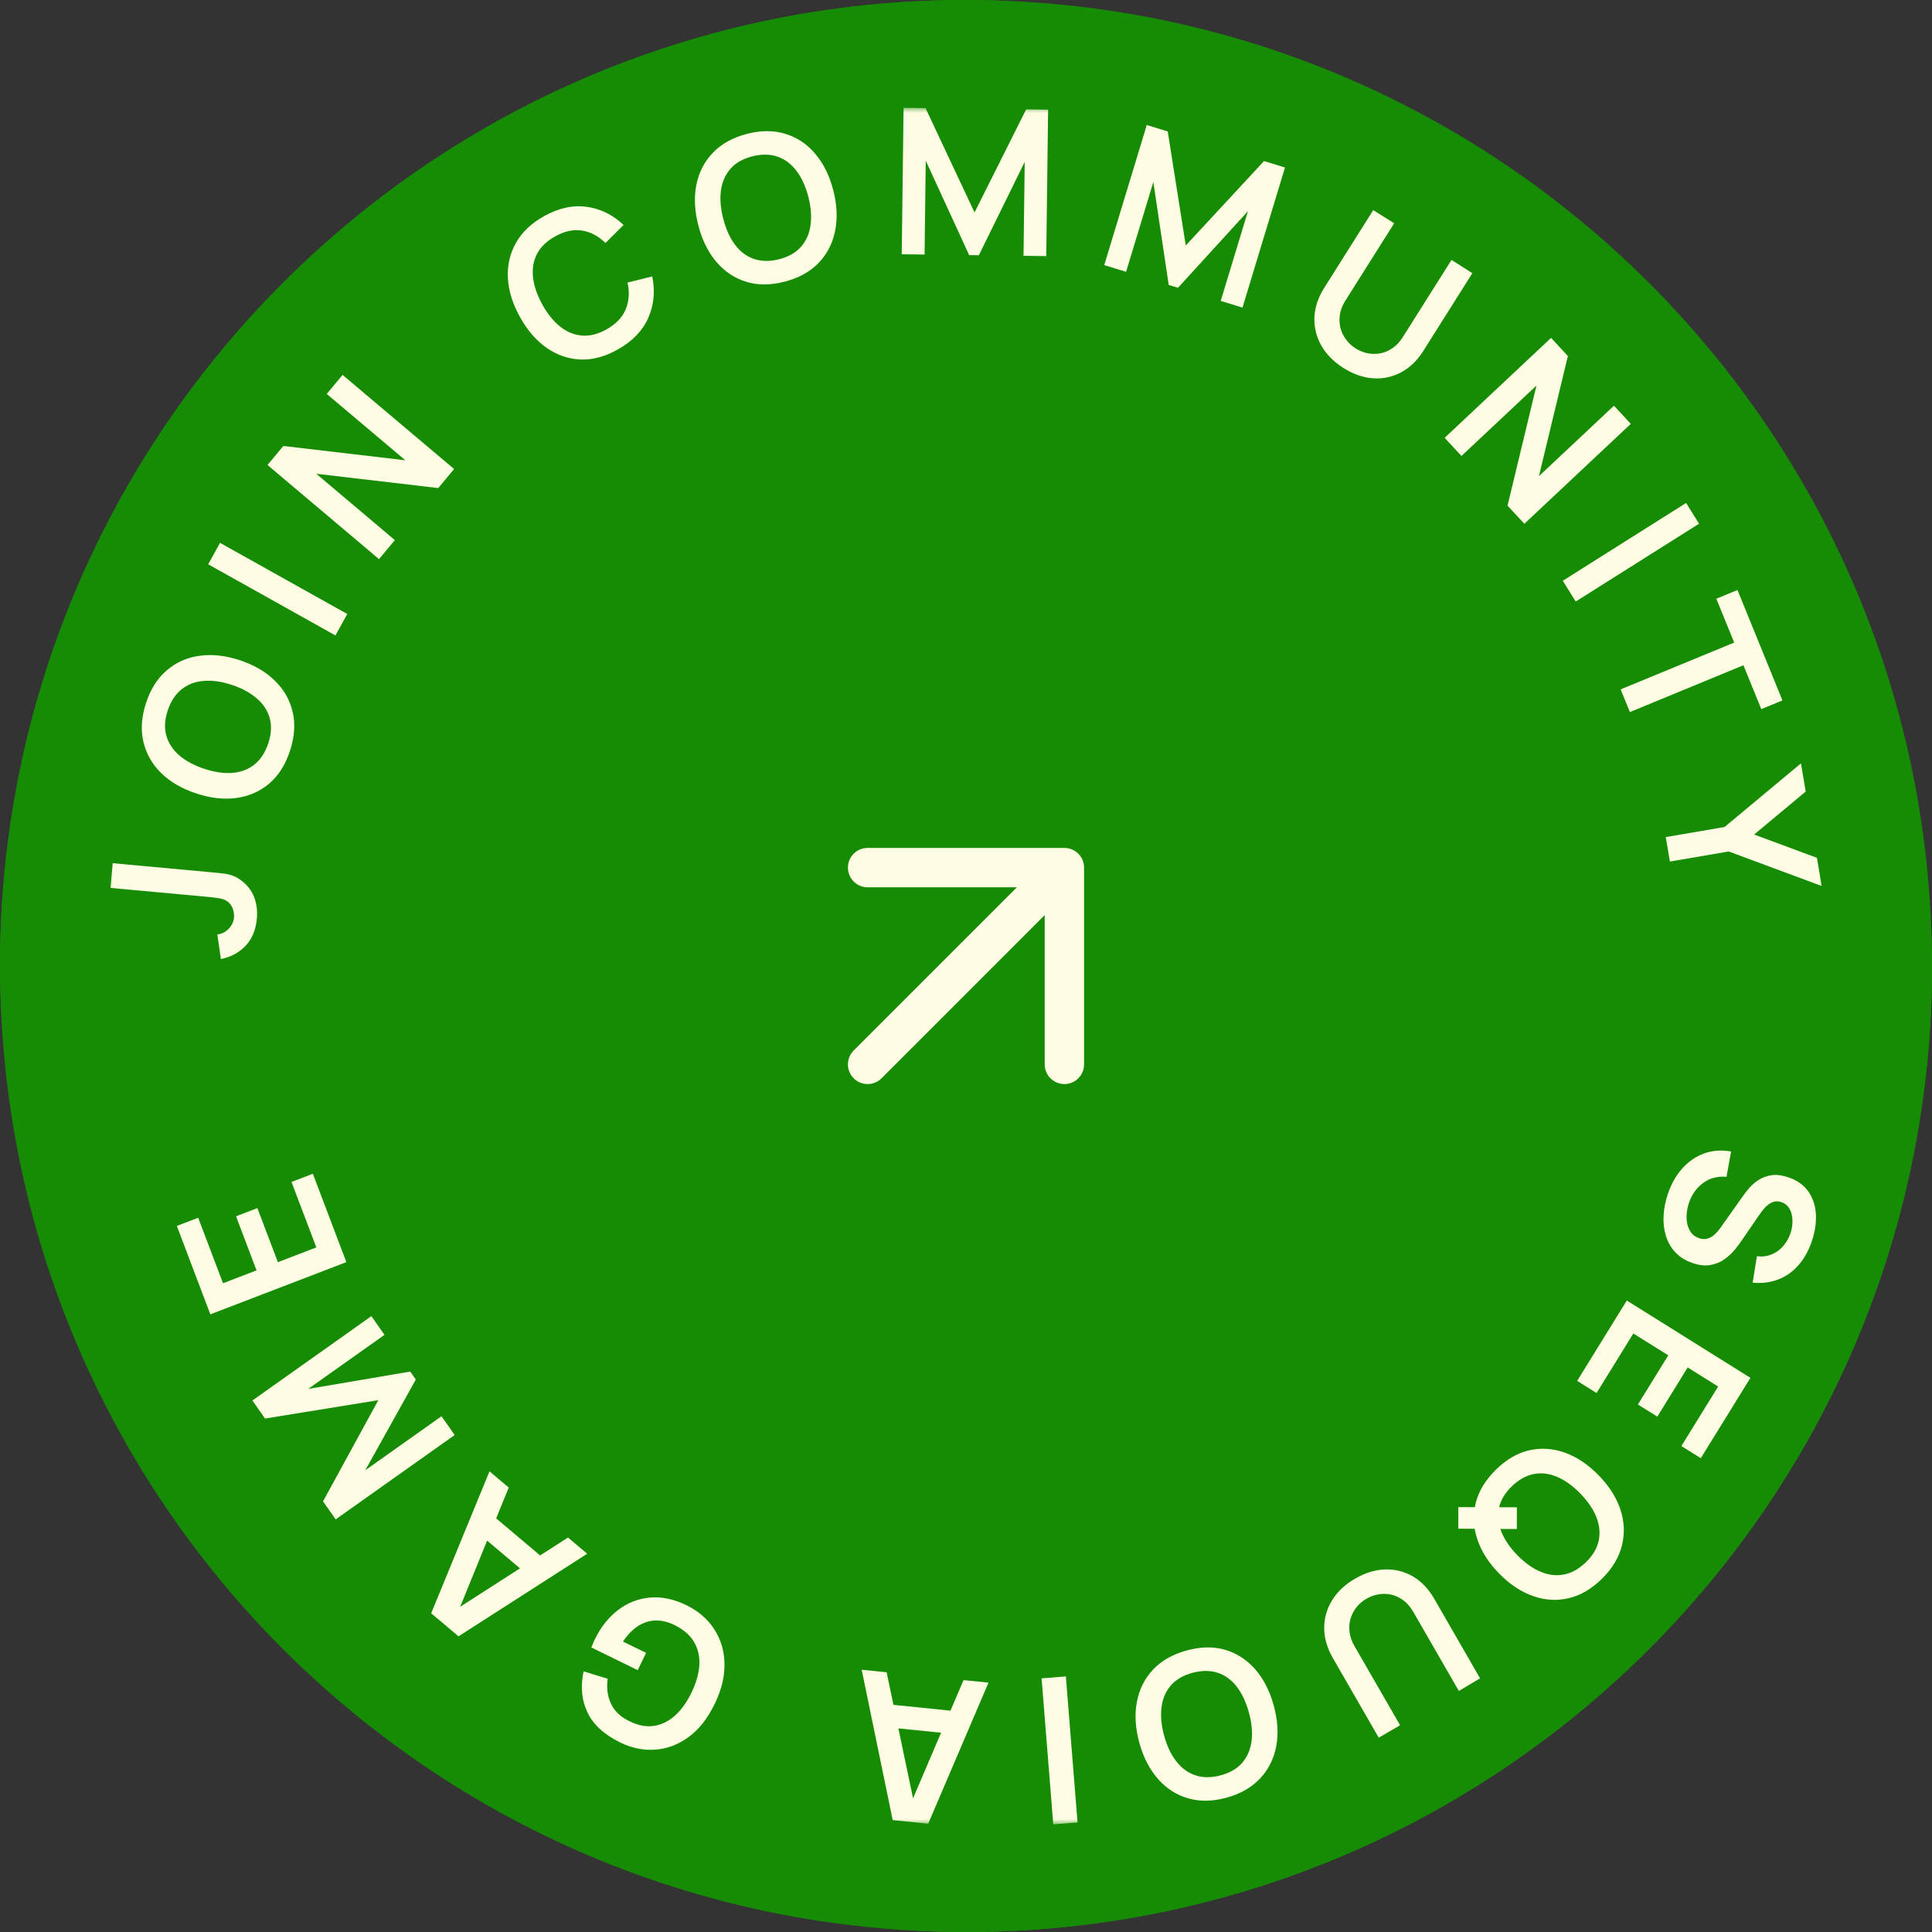<svg width="180" height="180" viewBox="0 0 180 180" fill="none" xmlns="http://www.w3.org/2000/svg">
<rect x="0" y="0" width="180" height="180" fill="#333333" stroke="none"/>
<rect width="180" height="180" rx="90" fill="#168C05"/>
<path d="M180 90C180 40.294 139.706 0 90 0C40.294 0 0 40.294 0 90C0 139.706 40.294 180 90 180C139.706 180 180 139.706 180 90Z" fill="#168C05"/>
<mask id="mask0_1_6518" style="mask-type:luminance" maskUnits="userSpaceOnUse" x="10" y="10" width="160" height="160">
<path d="M170 10H10V170H170V10Z" fill="white"/>
</mask>
<g mask="url(#mask0_1_6518)">
<path d="M155.396 111.219C155.719 110.274 156.173 109.48 156.758 108.834C157.342 108.194 158.02 107.734 158.793 107.454C159.57 107.182 160.399 107.124 161.282 107.282L160.855 109.64C160.03 109.568 159.308 109.756 158.691 110.204C158.071 110.657 157.629 111.272 157.363 112.049C157.206 112.509 157.129 112.967 157.133 113.423C157.137 113.878 157.232 114.278 157.42 114.624C157.605 114.976 157.897 115.22 158.294 115.357C158.473 115.419 158.646 115.446 158.815 115.437C158.99 115.431 159.157 115.388 159.317 115.31C159.474 115.237 159.632 115.125 159.79 114.973C159.952 114.829 160.11 114.649 160.262 114.434L162.381 111.44C162.562 111.182 162.777 110.909 163.029 110.622C163.283 110.342 163.583 110.096 163.929 109.881C164.278 109.675 164.676 109.541 165.121 109.482C165.571 109.43 166.077 109.502 166.641 109.697C167.466 109.983 168.086 110.43 168.502 111.042C168.921 111.661 169.149 112.374 169.185 113.182C169.219 113.995 169.084 114.837 168.781 115.707C168.473 116.589 168.051 117.326 167.518 117.916C166.99 118.509 166.368 118.941 165.65 119.214C164.933 119.487 164.147 119.583 163.292 119.501L163.685 117.041C164.168 117.101 164.614 117.049 165.023 116.883C165.436 116.725 165.793 116.478 166.093 116.141C166.392 115.81 166.622 115.426 166.785 114.988C166.938 114.559 167.01 114.136 167 113.718C166.994 113.309 166.905 112.947 166.734 112.634C166.559 112.327 166.305 112.116 165.973 112.001C165.658 111.892 165.368 111.899 165.101 112.02C164.84 112.143 164.601 112.325 164.387 112.565C164.177 112.812 163.982 113.069 163.805 113.335L162.374 115.425C162.183 115.713 161.949 116.03 161.671 116.375C161.394 116.72 161.066 117.031 160.686 117.307C160.306 117.582 159.869 117.765 159.374 117.854C158.876 117.95 158.306 117.887 157.665 117.665C157.001 117.435 156.464 117.092 156.054 116.637C155.65 116.19 155.362 115.672 155.191 115.085C155.02 114.498 154.954 113.872 154.997 113.205C155.037 112.544 155.17 111.882 155.396 111.219Z" fill="#FFFCE3"/>
<path d="M151.565 121.168L163.083 128.371L158.458 135.856L156.651 134.725L160.076 129.18L157.237 127.404L154.409 131.983L152.601 130.853L155.429 126.274L152.174 124.237L148.749 129.783L146.941 128.652L151.565 121.168Z" fill="#FFFCE3"/>
<path d="M135.867 140.414L141.328 140.431L141.317 142.455L135.869 142.424L135.867 140.414ZM139.336 136.962C140.299 136.003 141.334 135.392 142.435 135.13C143.543 134.873 144.654 134.939 145.77 135.33C146.883 135.725 147.931 136.423 148.916 137.425C149.9 138.427 150.583 139.489 150.962 140.612C151.338 141.74 151.389 142.857 151.117 143.963C150.85 145.074 150.233 146.11 149.269 147.069C148.304 148.029 147.269 148.637 146.162 148.895C145.055 149.16 143.946 149.096 142.834 148.702C141.718 148.312 140.666 147.615 139.682 146.613C138.698 145.612 138.018 144.547 137.642 143.419C137.262 142.296 137.209 141.177 137.48 140.061C137.753 138.955 138.372 137.922 139.336 136.962ZM140.839 138.492C140.187 139.131 139.791 139.81 139.65 140.529C139.502 141.252 139.584 141.985 139.89 142.728C140.192 143.476 140.692 144.205 141.39 144.914C142.087 145.624 142.801 146.131 143.532 146.434C144.263 146.746 144.988 146.833 145.709 146.694C146.424 146.559 147.109 146.175 147.766 145.54C148.418 144.9 148.814 144.221 148.955 143.503C149.097 142.784 149.017 142.051 148.715 141.303C148.408 140.56 147.906 139.834 147.208 139.124C146.511 138.414 145.797 137.903 145.066 137.591C144.34 137.283 143.619 137.196 142.903 137.331C142.183 137.47 141.495 137.857 140.839 138.492Z" fill="#FFFCE3"/>
<path d="M126.236 147.088C127.17 146.543 128.103 146.254 129.036 146.221C129.962 146.192 130.826 146.407 131.628 146.867C132.424 147.33 133.091 148.028 133.63 148.962L137.895 156.366L135.918 157.542L131.671 150.172C131.416 149.729 131.115 149.375 130.767 149.111C130.412 148.85 130.037 148.671 129.64 148.574C129.246 148.483 128.848 148.471 128.443 148.539C128.04 148.606 127.662 148.743 127.308 148.949C126.945 149.161 126.636 149.425 126.382 149.741C126.127 150.066 125.941 150.422 125.824 150.812C125.71 151.207 125.681 151.622 125.735 152.057C125.791 152.493 125.944 152.929 126.196 153.366L130.443 160.736L128.455 161.896L124.18 154.477C123.641 153.542 123.373 152.61 123.375 151.682C123.372 150.756 123.616 149.895 124.106 149.097C124.592 148.303 125.302 147.633 126.236 147.088Z" fill="#FFFCE3"/>
<path d="M110.522 153.781C111.829 153.415 113.026 153.388 114.117 153.7C115.208 154.018 116.147 154.621 116.932 155.509C117.712 156.399 118.291 157.523 118.665 158.88C119.04 160.238 119.121 161.5 118.909 162.667C118.691 163.836 118.195 164.837 117.422 165.67C116.65 166.509 115.611 167.111 114.304 167.476C112.998 167.841 111.798 167.865 110.707 167.548C109.612 167.237 108.674 166.637 107.894 165.747C107.107 164.859 106.527 163.737 106.152 162.379C105.777 161.021 105.699 159.758 105.917 158.589C106.129 157.422 106.624 156.418 107.402 155.577C108.175 154.744 109.216 154.146 110.522 153.781ZM111.095 155.853C110.216 156.092 109.54 156.491 109.069 157.049C108.591 157.609 108.307 158.288 108.215 159.088C108.117 159.889 108.2 160.77 108.466 161.732C108.731 162.694 109.11 163.486 109.602 164.109C110.089 164.74 110.68 165.171 111.376 165.403C112.066 165.637 112.852 165.636 113.731 165.404C114.611 165.164 115.286 164.766 115.757 164.207C116.228 163.649 116.514 162.97 116.611 162.169C116.703 161.369 116.617 160.489 116.352 159.527C116.085 158.565 115.71 157.769 115.222 157.138C114.737 156.513 114.149 156.084 113.459 155.851C112.763 155.619 111.975 155.62 111.095 155.853Z" fill="#FFFCE3"/>
<path d="M99.305 156.188L100.392 169.789L98.13 169.973L97.043 156.371L99.305 156.188Z" fill="#FFFCE3"/>
<path d="M92.096 156.767L86.478 169.911L83.171 169.575L80.281 155.566L82.605 155.802L85.241 168.376L84.735 168.324L89.772 156.531L92.096 156.767ZM89.43 159.468L89.216 161.59L82.134 160.869L82.347 158.747L89.43 159.468Z" fill="#FFFCE3"/>
<path d="M63.97 149.563C64.76 149.95 65.435 150.453 65.995 151.071C66.546 151.692 66.953 152.404 67.214 153.206C67.469 154.007 67.553 154.873 67.465 155.806C67.373 156.745 67.081 157.726 66.586 158.748C65.937 160.089 65.135 161.112 64.18 161.817C63.221 162.528 62.188 162.925 61.08 163.007C59.969 163.095 58.871 162.874 57.787 162.343C56.286 161.608 55.268 160.674 54.734 159.541C54.191 158.41 54.071 157.136 54.373 155.717L56.617 156.405C56.497 157.246 56.594 158.011 56.911 158.699C57.224 159.394 57.787 159.94 58.6 160.338C59.413 160.75 60.18 160.905 60.901 160.801C61.621 160.698 62.282 160.378 62.883 159.843C63.478 159.305 63.992 158.588 64.427 157.691C64.861 156.793 65.103 155.946 65.154 155.148C65.201 154.357 65.044 153.644 64.68 153.009C64.311 152.372 63.721 151.847 62.907 151.434C62.295 151.127 61.702 150.974 61.13 150.975C60.554 150.98 60.007 151.145 59.488 151.467C58.966 151.794 58.484 152.286 58.042 152.94L60.193 153.994L59.414 155.604L55.095 153.489C55.128 153.392 55.184 153.255 55.264 153.076C55.343 152.897 55.391 152.791 55.408 152.756C55.968 151.598 56.696 150.679 57.59 149.999C58.475 149.323 59.465 148.937 60.559 148.841C61.653 148.744 62.791 148.984 63.97 149.563Z" fill="#FFFCE3"/>
<path d="M54.708 144.759L42.719 152.453L40.172 150.304L45.607 137.082L47.397 138.592L42.554 150.483L42.164 150.154L52.918 143.249L54.708 144.759ZM50.994 145.485L49.633 147.119L44.177 142.517L45.538 140.882L50.994 145.485Z" fill="#FFFCE3"/>
<path d="M42.358 133.698L31.273 141.558L30.096 139.877L35.246 130.452L24.693 132.162L23.516 130.481L34.601 122.621L35.822 124.364L28.716 129.402L38.219 127.787L38.74 128.531L34.027 136.986L41.132 131.947L42.358 133.698Z" fill="#FFFCE3"/>
<path d="M32.268 117.59L19.597 122.453L16.477 114.219L18.465 113.455L20.777 119.556L23.901 118.357L21.992 113.319L23.98 112.556L25.89 117.594L29.471 116.219L27.159 110.119L29.148 109.355L32.268 117.59Z" fill="#FFFCE3"/>
<path d="M23.93 85.589C23.835 86.628 23.488 87.468 22.887 88.11C22.287 88.746 21.518 89.161 20.58 89.354L20.25 87.058C20.638 87.024 20.984 86.853 21.29 86.545C21.595 86.237 21.766 85.882 21.803 85.479C21.827 85.215 21.783 84.928 21.673 84.62C21.556 84.311 21.348 84.07 21.048 83.897C20.856 83.79 20.623 83.718 20.349 83.68C20.07 83.635 19.745 83.596 19.377 83.561L10.289 82.725L10.499 80.422L19.586 81.259C20.005 81.298 20.373 81.335 20.692 81.371C21.005 81.399 21.299 81.458 21.574 81.547C21.844 81.629 22.118 81.771 22.396 81.975C23 82.405 23.424 82.933 23.67 83.558C23.91 84.182 23.996 84.86 23.93 85.589Z" fill="#FFFCE3"/>
<path d="M27.024 69.933C26.602 71.23 25.96 72.249 25.099 72.989C24.231 73.727 23.212 74.178 22.041 74.344C20.873 74.505 19.623 74.366 18.293 73.927C16.962 73.489 15.873 72.857 15.025 72.033C14.178 71.203 13.625 70.233 13.365 69.123C13.099 68.012 13.177 66.808 13.599 65.511C14.021 64.214 14.666 63.197 15.533 62.459C16.397 61.713 17.413 61.26 18.582 61.1C19.752 60.934 21.003 61.07 22.333 61.508C23.664 61.946 24.752 62.581 25.599 63.411C26.447 64.236 27.003 65.207 27.267 66.324C27.527 67.433 27.446 68.636 27.024 69.933ZM24.992 69.264C25.282 68.395 25.326 67.609 25.126 66.905C24.927 66.195 24.523 65.58 23.913 65.06C23.304 64.533 22.529 64.115 21.586 63.804C20.643 63.494 19.778 63.372 18.99 63.438C18.198 63.496 17.514 63.753 16.936 64.207C16.361 64.656 15.926 65.314 15.631 66.18C15.341 67.049 15.297 67.835 15.497 68.539C15.698 69.243 16.102 69.859 16.71 70.385C17.321 70.905 18.097 71.32 19.04 71.631C19.983 71.941 20.85 72.067 21.642 72.009C22.428 71.949 23.108 71.695 23.684 71.246C24.261 70.791 24.697 70.131 24.992 69.264Z" fill="#FFFCE3"/>
<path d="M31.253 59.202L19.398 52.574L20.501 50.578L32.355 57.206L31.253 59.202Z" fill="#FFFCE3"/>
<path d="M35.312 52.092L24.922 43.322L26.399 41.551L37.765 42.883L30.442 36.701L31.918 34.93L42.308 43.699L40.831 45.471L29.465 44.139L36.788 50.321L35.312 52.092Z" fill="#FFFCE3"/>
<path d="M57.563 32.557C56.38 33.224 55.222 33.537 54.09 33.494C52.955 33.446 51.901 33.085 50.928 32.41C49.96 31.732 49.134 30.778 48.45 29.549C47.765 28.32 47.388 27.113 47.319 25.929C47.254 24.741 47.5 23.65 48.055 22.657C48.607 21.657 49.474 20.824 50.657 20.157C52.021 19.388 53.349 19.092 54.642 19.268C55.932 19.439 57.084 20.002 58.098 20.958L56.411 22.637C55.748 21.99 55.019 21.605 54.223 21.481C53.424 21.352 52.584 21.537 51.702 22.034C50.908 22.482 50.345 23.034 50.013 23.692C49.687 24.347 49.571 25.075 49.665 25.877C49.761 26.67 50.049 27.503 50.528 28.377C51.013 29.248 51.568 29.934 52.193 30.436C52.821 30.93 53.5 31.206 54.23 31.265C54.961 31.323 55.724 31.129 56.518 30.681C57.4 30.183 57.994 29.558 58.302 28.806C58.609 28.053 58.664 27.226 58.464 26.325L60.769 25.753C61.049 27.122 60.927 28.408 60.401 29.61C59.873 30.806 58.926 31.788 57.563 32.557Z" fill="#FFFCE3"/>
<path d="M73.133 26.233C71.822 26.579 70.623 26.588 69.538 26.26C68.452 25.926 67.522 25.309 66.749 24.41C65.982 23.508 65.421 22.376 65.066 21.014C64.711 19.651 64.648 18.387 64.877 17.223C65.112 16.057 65.622 15.064 66.408 14.243C67.192 13.416 68.24 12.829 69.551 12.483C70.863 12.137 72.062 12.131 73.149 12.465C74.24 12.791 75.169 13.405 75.936 14.306C76.709 15.206 77.273 16.337 77.628 17.7C77.983 19.063 78.043 20.327 77.808 21.492C77.579 22.657 77.07 23.653 76.28 24.482C75.494 25.303 74.445 25.887 73.133 26.233ZM72.591 24.152C73.474 23.926 74.154 23.537 74.634 22.986C75.12 22.433 75.414 21.758 75.518 20.96C75.628 20.161 75.557 19.278 75.305 18.312C75.054 17.347 74.687 16.549 74.204 15.919C73.727 15.28 73.141 14.841 72.449 14.599C71.763 14.355 70.977 14.344 70.094 14.564C69.211 14.79 68.531 15.178 68.051 15.729C67.571 16.28 67.277 16.956 67.167 17.755C67.064 18.553 67.137 19.435 67.389 20.401C67.641 21.366 68.005 22.168 68.483 22.806C68.959 23.438 69.54 23.876 70.227 24.119C70.92 24.361 71.708 24.372 72.591 24.152Z" fill="#FFFCE3"/>
<path d="M84.012 23.688L84.184 10.043L86.228 10.069L90.795 19.794L95.606 10.189L97.65 10.215L97.478 23.86L95.359 23.833L95.469 15.087L91.197 23.78L90.293 23.768L86.25 14.969L86.14 23.715L84.012 23.688Z" fill="#FFFCE3"/>
<path d="M102.879 24.699L106.84 11.648L108.795 12.249L110.475 22.872L117.766 15.007L119.72 15.607L115.759 28.658L113.732 28.035L116.271 19.67L109.751 26.811L108.886 26.546L107.454 16.96L104.914 25.325L102.879 24.699Z" fill="#FFFCE3"/>
<path d="M125.145 34.269C124.233 33.686 123.548 32.987 123.089 32.17C122.635 31.356 122.426 30.486 122.461 29.558C122.502 28.633 122.809 27.715 123.384 26.803L127.942 19.578L129.891 20.801L125.355 27.994C125.081 28.426 124.909 28.858 124.837 29.291C124.77 29.727 124.786 30.145 124.884 30.544C124.985 30.938 125.158 31.299 125.404 31.629C125.65 31.958 125.945 32.232 126.29 32.453C126.646 32.679 127.02 32.833 127.416 32.913C127.819 32.992 128.221 32.993 128.617 32.918C129.019 32.837 129.397 32.671 129.756 32.421C130.115 32.172 130.428 31.833 130.697 31.406L135.235 24.214L137.175 25.453L132.607 32.693C132.032 33.606 131.334 34.275 130.515 34.702C129.701 35.132 128.829 35.312 127.899 35.242C126.975 35.175 126.056 34.851 125.145 34.269Z" fill="#FFFCE3"/>
<path d="M134.594 40.791L144.509 31.48L146.076 33.171L143.38 44.361L150.368 37.799L151.936 39.489L142.021 48.8L140.454 47.109L143.15 35.919L136.162 42.481L134.594 40.791Z" fill="#FFFCE3"/>
<path d="M145.602 54.108L157.091 46.859L158.296 48.794L146.807 56.043L145.602 54.108Z" fill="#FFFCE3"/>
<path d="M150.992 64.228L161.571 59.867L159.907 55.781L161.877 54.969L166.065 65.255L164.095 66.067L162.432 61.98L151.853 66.341L150.992 64.228Z" fill="#FFFCE3"/>
<path d="M155.195 77.989L160.672 77.051L167.79 71.121L168.234 73.746L163.428 77.751L169.278 79.921L169.723 82.546L161.058 79.33L155.581 80.269L155.195 77.989Z" fill="#FFFCE3"/>
</g>
<path fill-rule="evenodd" clip-rule="evenodd" d="M80.833 82.667C79.821 82.667 79 81.846 79 80.833C79 79.821 79.821 79 80.833 79H99.167C100.179 79 101 79.821 101 80.833V99.167C101 100.179 100.179 101 99.167 101C98.154 101 97.333 100.179 97.333 99.167V85.259L82.13 100.463C81.414 101.179 80.253 101.179 79.537 100.463C78.821 99.747 78.821 98.586 79.537 97.87L94.741 82.667H80.833Z" fill="#FFFCE3"/>
</svg>
